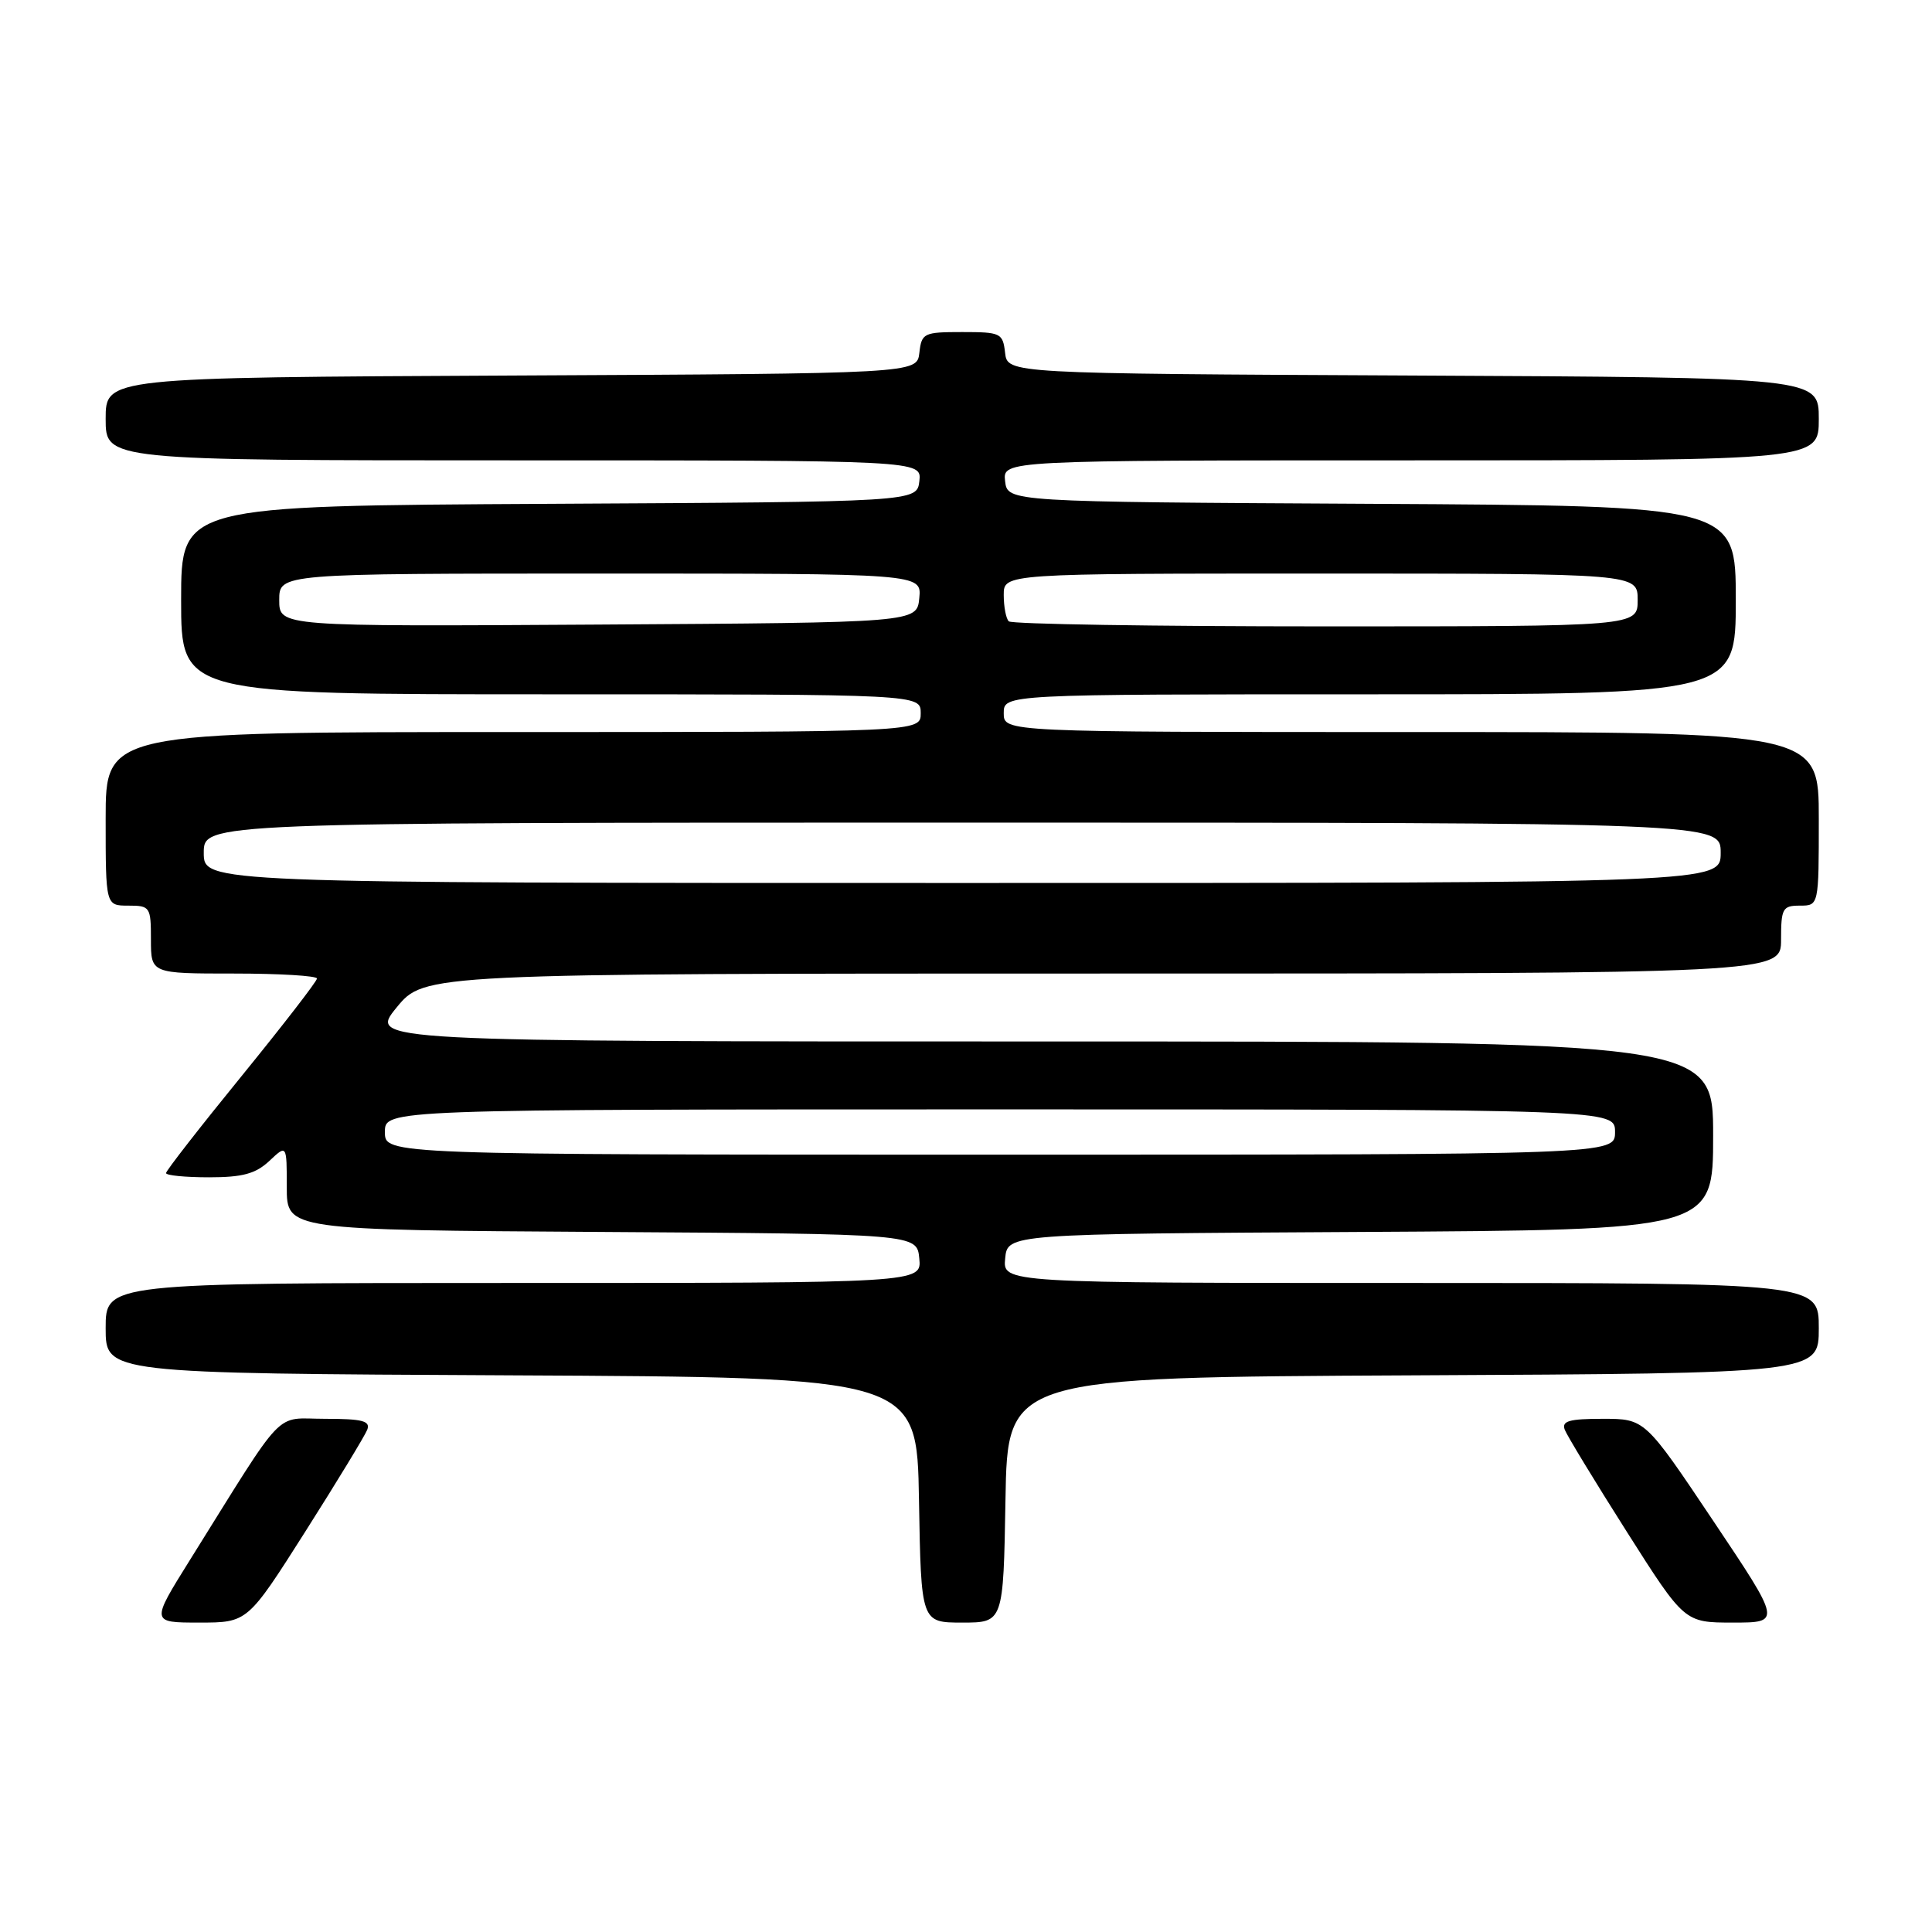 <?xml version="1.0" encoding="UTF-8" standalone="no"?>
<!DOCTYPE svg PUBLIC "-//W3C//DTD SVG 1.1//EN" "http://www.w3.org/Graphics/SVG/1.1/DTD/svg11.dtd" >
<svg xmlns="http://www.w3.org/2000/svg" xmlns:xlink="http://www.w3.org/1999/xlink" version="1.1" viewBox="0 0 256 256">
 <g >
 <path fill="currentColor"
d=" M 40.45 202.95 C 44.66 196.32 48.35 190.24 48.66 189.45 C 49.11 188.28 48.02 188.00 43.09 188.00 C 36.20 188.00 38.08 186.03 25.14 206.75 C 19.99 215.00 19.99 215.00 26.39 215.00 C 32.80 215.00 32.80 215.00 40.45 202.95 Z  M 133.23 198.75 C 133.50 182.50 133.50 182.50 187.25 182.24 C 241.00 181.98 241.00 181.98 241.00 175.99 C 241.00 170.00 241.00 170.00 186.94 170.00 C 132.87 170.00 132.87 170.00 133.19 166.75 C 133.50 163.50 133.50 163.50 180.25 163.24 C 227.00 162.98 227.00 162.98 227.00 150.49 C 227.00 138.00 227.00 138.00 137.93 138.00 C 48.87 138.00 48.87 138.00 52.55 133.50 C 56.24 129.00 56.24 129.00 146.12 129.00 C 236.00 129.00 236.00 129.00 236.00 124.50 C 236.00 120.37 236.20 120.00 238.50 120.00 C 241.00 120.00 241.00 120.00 241.00 108.50 C 241.00 97.00 241.00 97.00 187.00 97.00 C 133.00 97.00 133.00 97.00 133.00 94.50 C 133.00 92.00 133.00 92.00 181.50 92.00 C 230.00 92.00 230.00 92.00 230.00 79.51 C 230.00 67.02 230.00 67.02 181.75 66.76 C 133.50 66.50 133.50 66.50 133.18 63.75 C 132.87 61.00 132.87 61.00 186.93 61.00 C 241.00 61.00 241.00 61.00 241.00 55.51 C 241.00 50.02 241.00 50.02 187.25 49.76 C 133.50 49.50 133.50 49.50 133.18 46.75 C 132.88 44.13 132.61 44.00 127.50 44.00 C 122.39 44.00 122.12 44.13 121.82 46.75 C 121.50 49.50 121.50 49.50 67.75 49.76 C 14.00 50.02 14.00 50.02 14.00 55.51 C 14.00 61.00 14.00 61.00 68.07 61.00 C 122.13 61.00 122.13 61.00 121.82 63.75 C 121.50 66.50 121.50 66.50 72.75 66.76 C 24.00 67.02 24.00 67.02 24.00 79.51 C 24.00 92.00 24.00 92.00 73.00 92.00 C 122.00 92.00 122.00 92.00 122.00 94.50 C 122.00 97.00 122.00 97.00 68.00 97.00 C 14.00 97.00 14.00 97.00 14.00 108.50 C 14.00 120.00 14.00 120.00 17.00 120.00 C 19.89 120.00 20.00 120.17 20.00 124.50 C 20.00 129.00 20.00 129.00 31.00 129.00 C 37.05 129.00 42.00 129.30 42.00 129.66 C 42.00 130.02 37.50 135.84 32.00 142.60 C 26.50 149.35 22.00 155.13 22.00 155.44 C 22.00 155.75 24.56 156.00 27.69 156.00 C 32.15 156.00 33.87 155.53 35.69 153.83 C 38.00 151.65 38.00 151.65 38.00 157.31 C 38.00 162.98 38.00 162.98 79.75 163.24 C 121.50 163.50 121.50 163.50 121.81 166.75 C 122.13 170.00 122.13 170.00 68.06 170.00 C 14.00 170.00 14.00 170.00 14.00 175.99 C 14.00 181.98 14.00 181.98 67.75 182.24 C 121.50 182.50 121.50 182.50 121.77 198.75 C 122.05 215.00 122.05 215.00 127.50 215.00 C 132.95 215.00 132.95 215.00 133.23 198.75 Z  M 227.00 201.50 C 217.96 188.00 217.96 188.00 212.38 188.00 C 207.91 188.00 206.90 188.29 207.34 189.45 C 207.65 190.24 211.34 196.32 215.55 202.95 C 223.20 215.00 223.20 215.00 229.62 215.00 C 236.04 215.00 236.04 215.00 227.00 201.50 Z  M 51.00 150.00 C 51.00 147.00 51.00 147.00 132.50 147.00 C 214.00 147.00 214.00 147.00 214.00 150.00 C 214.00 153.00 214.00 153.00 132.50 153.00 C 51.00 153.00 51.00 153.00 51.00 150.00 Z  M 27.00 113.00 C 27.00 109.00 27.00 109.00 127.50 109.00 C 228.00 109.00 228.00 109.00 228.00 113.00 C 228.00 117.00 228.00 117.00 127.50 117.00 C 27.00 117.00 27.00 117.00 27.00 113.00 Z  M 37.00 79.51 C 37.00 76.00 37.00 76.00 79.56 76.00 C 122.13 76.00 122.13 76.00 121.81 79.25 C 121.50 82.50 121.50 82.50 79.25 82.76 C 37.00 83.02 37.00 83.02 37.00 79.51 Z  M 133.67 82.33 C 133.30 81.97 133.00 80.39 133.00 78.83 C 133.00 76.00 133.00 76.00 175.00 76.00 C 217.00 76.00 217.00 76.00 217.00 79.50 C 217.00 83.00 217.00 83.00 175.67 83.00 C 152.93 83.00 134.03 82.70 133.67 82.33 Z "/>
</g>
</svg>